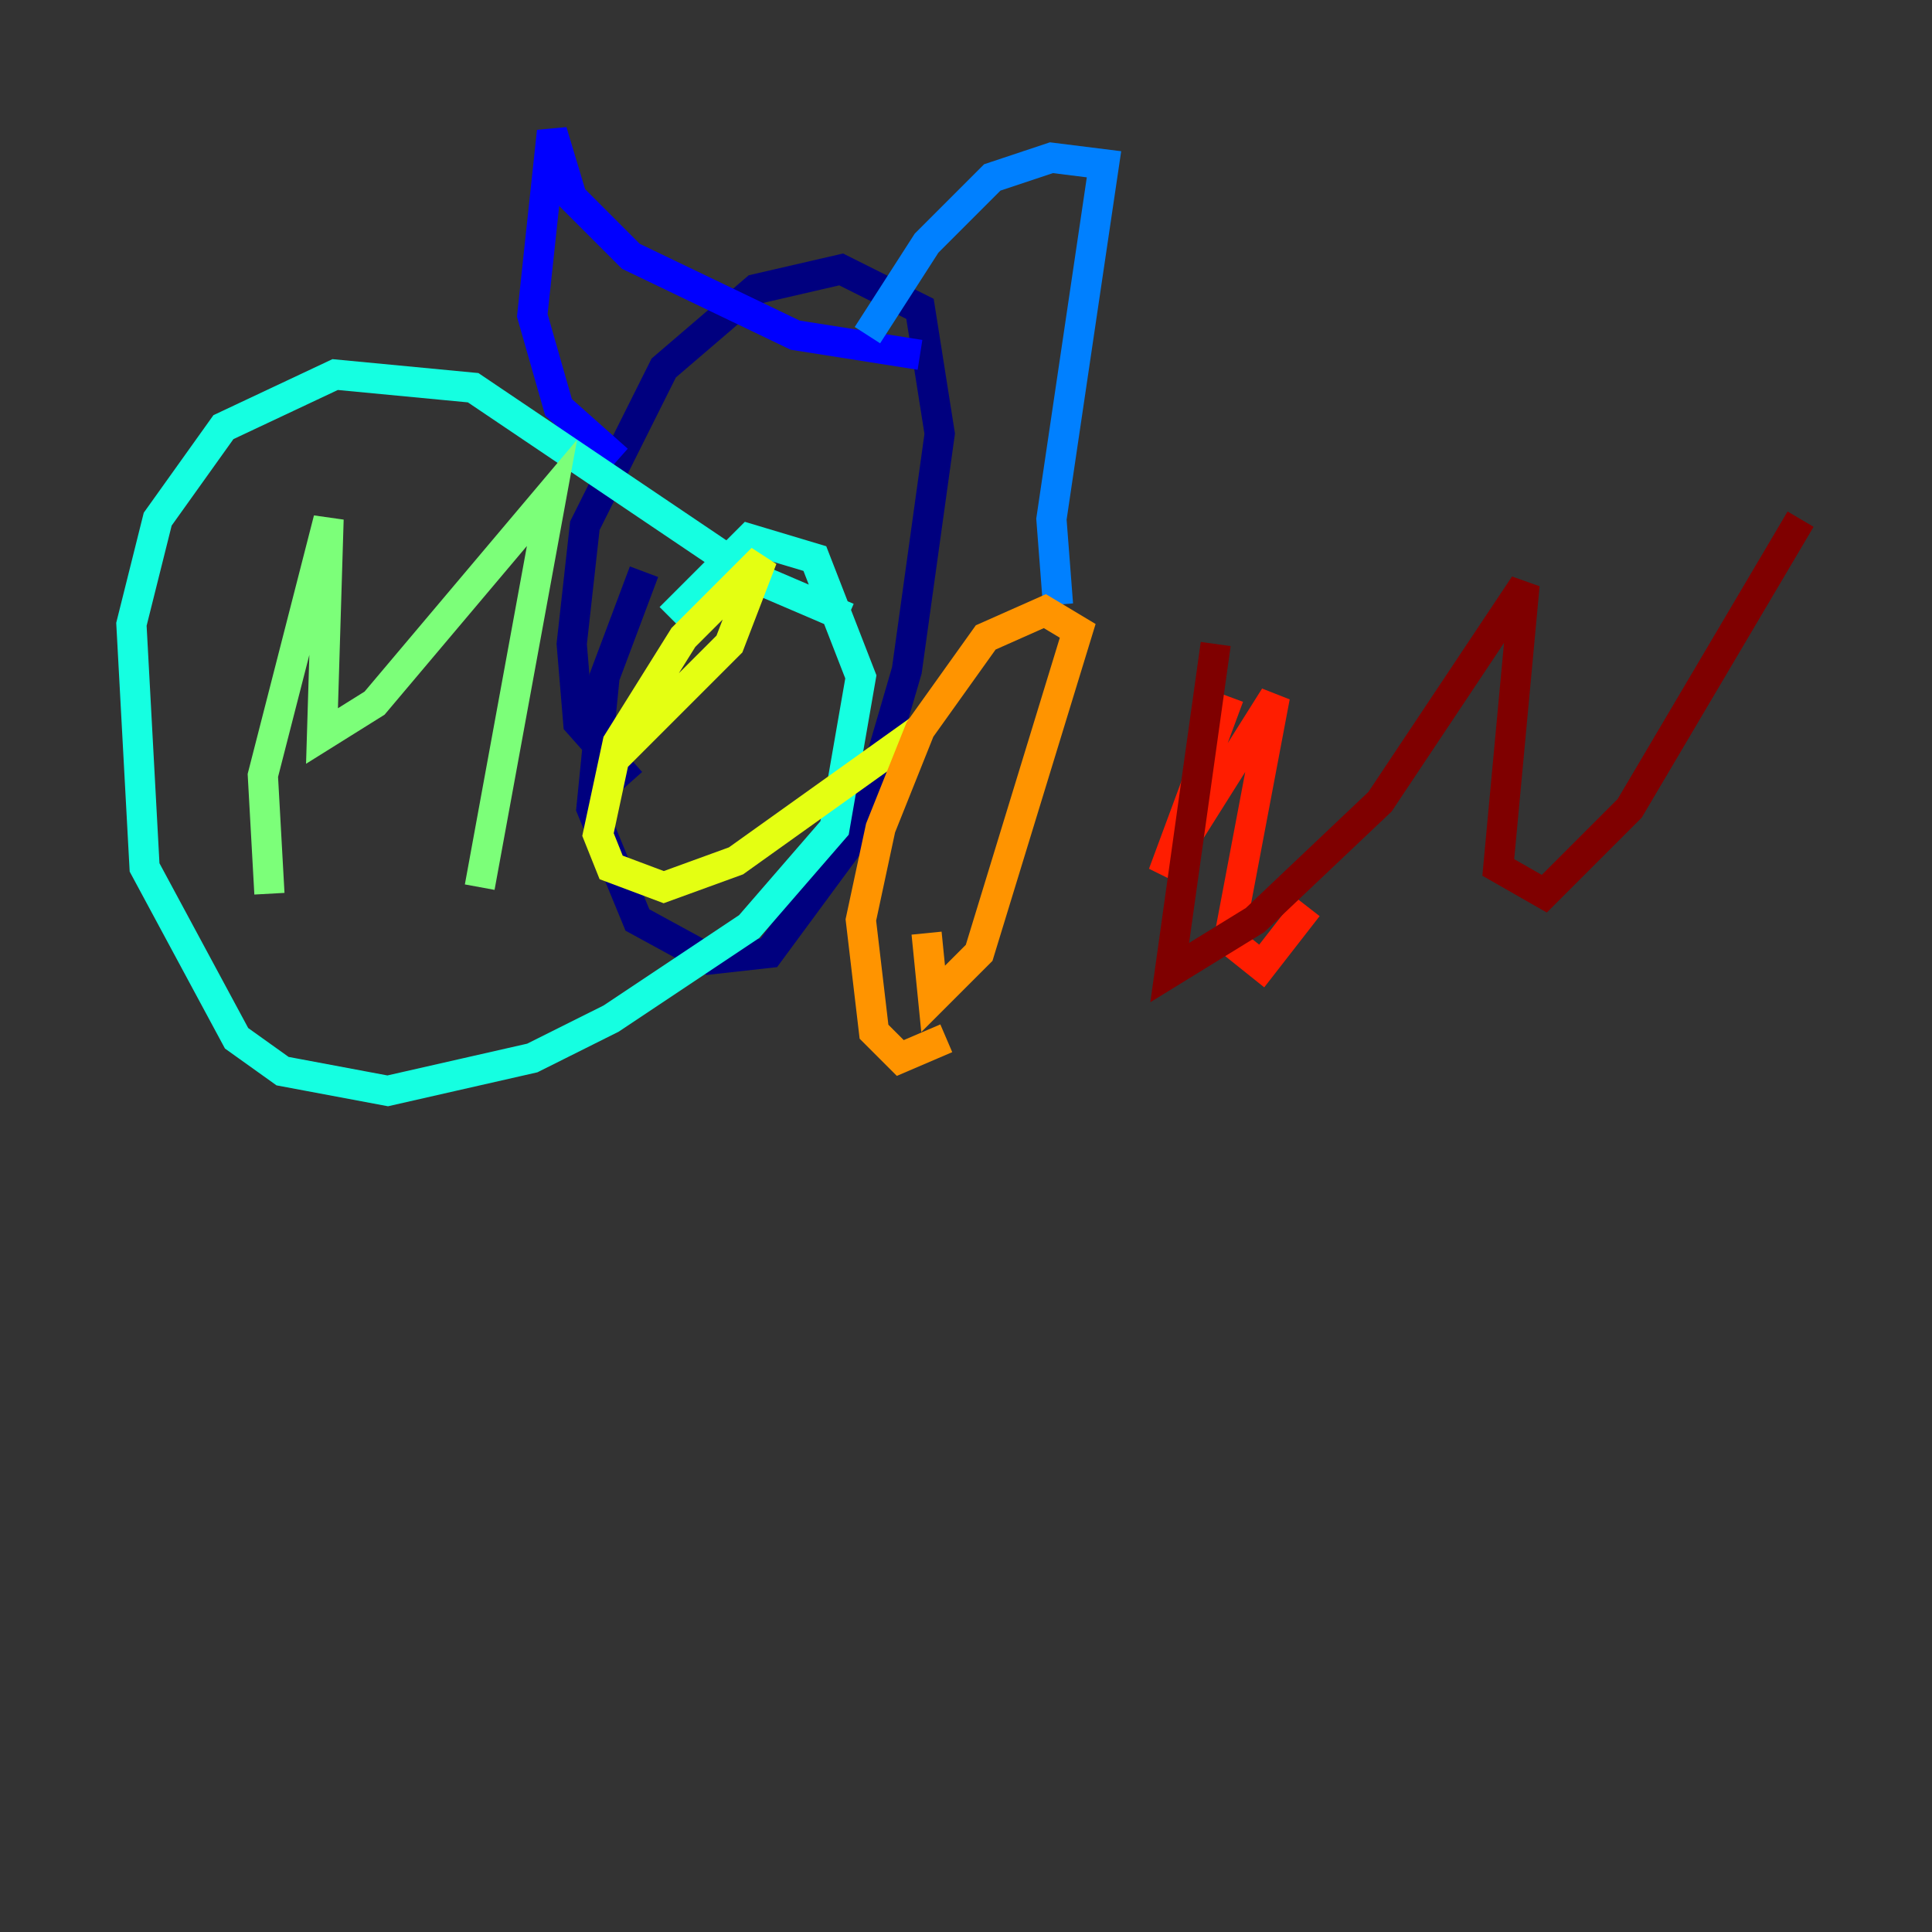 <?xml version="1.0" encoding="utf-8" ?>
<svg baseProfile="tiny" height="128" version="1.2" viewBox="0,0,128,128" width="128" xmlns="http://www.w3.org/2000/svg" xmlns:ev="http://www.w3.org/2001/xml-events" xmlns:xlink="http://www.w3.org/1999/xlink"><rect x="0" y="0" width="128" height="128" fill="#333333" stroke="none"/><defs /><polyline fill="none" points="41.796,51.809 38.313,47.891 37.878,42.667 38.748,34.83 43.973,24.381 50.068,19.157 55.728,17.85 60.952,20.463 62.258,28.735 60.082,44.408 57.034,54.857 50.939,63.129 47.02,63.565 42.231,60.952 39.184,53.551 40.054,44.843 42.667,37.878" stroke="#00007f" stroke-width="2" /><polyline fill="none" points="40.925,30.476 37.007,26.993 35.265,20.898 36.571,8.707 37.878,13.061 41.796,16.98 52.68,22.204 60.952,23.51" stroke="#0000ff" stroke-width="2" /><polyline fill="none" points="57.469,22.204 61.388,16.109 65.742,11.755 69.66,10.449 73.143,10.884 69.66,34.395 70.095,40.054" stroke="#0080ff" stroke-width="2" /><polyline fill="none" points="56.163,40.925 50.068,38.313 31.347,25.687 22.204,24.816 14.803,28.299 10.449,34.395 8.707,41.361 9.578,57.469 15.674,68.789 18.721,70.966 25.687,72.272 35.265,70.095 40.49,67.483 49.633,61.388 55.292,54.857 57.034,44.843 53.986,37.007 49.633,35.701 44.408,40.925" stroke="#15ffe1" stroke-width="2" /><polyline fill="none" points="17.85,59.211 17.415,51.374 21.769,34.395 21.333,48.762 24.816,46.585 36.571,32.653 31.782,58.776" stroke="#7cff79" stroke-width="2" /><polyline fill="none" points="40.49,50.503 48.327,42.667 50.503,37.007 45.279,42.231 40.925,49.197 39.619,55.292 40.49,57.469 43.973,58.776 48.762,57.034 60.952,48.327" stroke="#e4ff12" stroke-width="2" /><polyline fill="none" points="62.694,68.789 59.646,70.095 57.905,68.354 57.034,60.952 58.34,54.857 60.952,48.327 65.306,42.231 69.225,40.49 71.401,41.796 64.871,63.129 61.823,66.177 61.388,61.823" stroke="#ff9400" stroke-width="2" /><polyline fill="none" points="81.415,46.15 77.061,57.905 84.463,46.15 81.415,62.258 83.592,64.0 86.639,60.082" stroke="#ff1d00" stroke-width="2" /><polyline fill="none" points="80.544,42.667 77.497,64.435 83.156,60.952 91.429,53.116 101.007,38.748 99.265,57.469 102.313,59.211 107.973,53.551 119.293,34.395" stroke="#7f0000" stroke-width="2" /></svg>